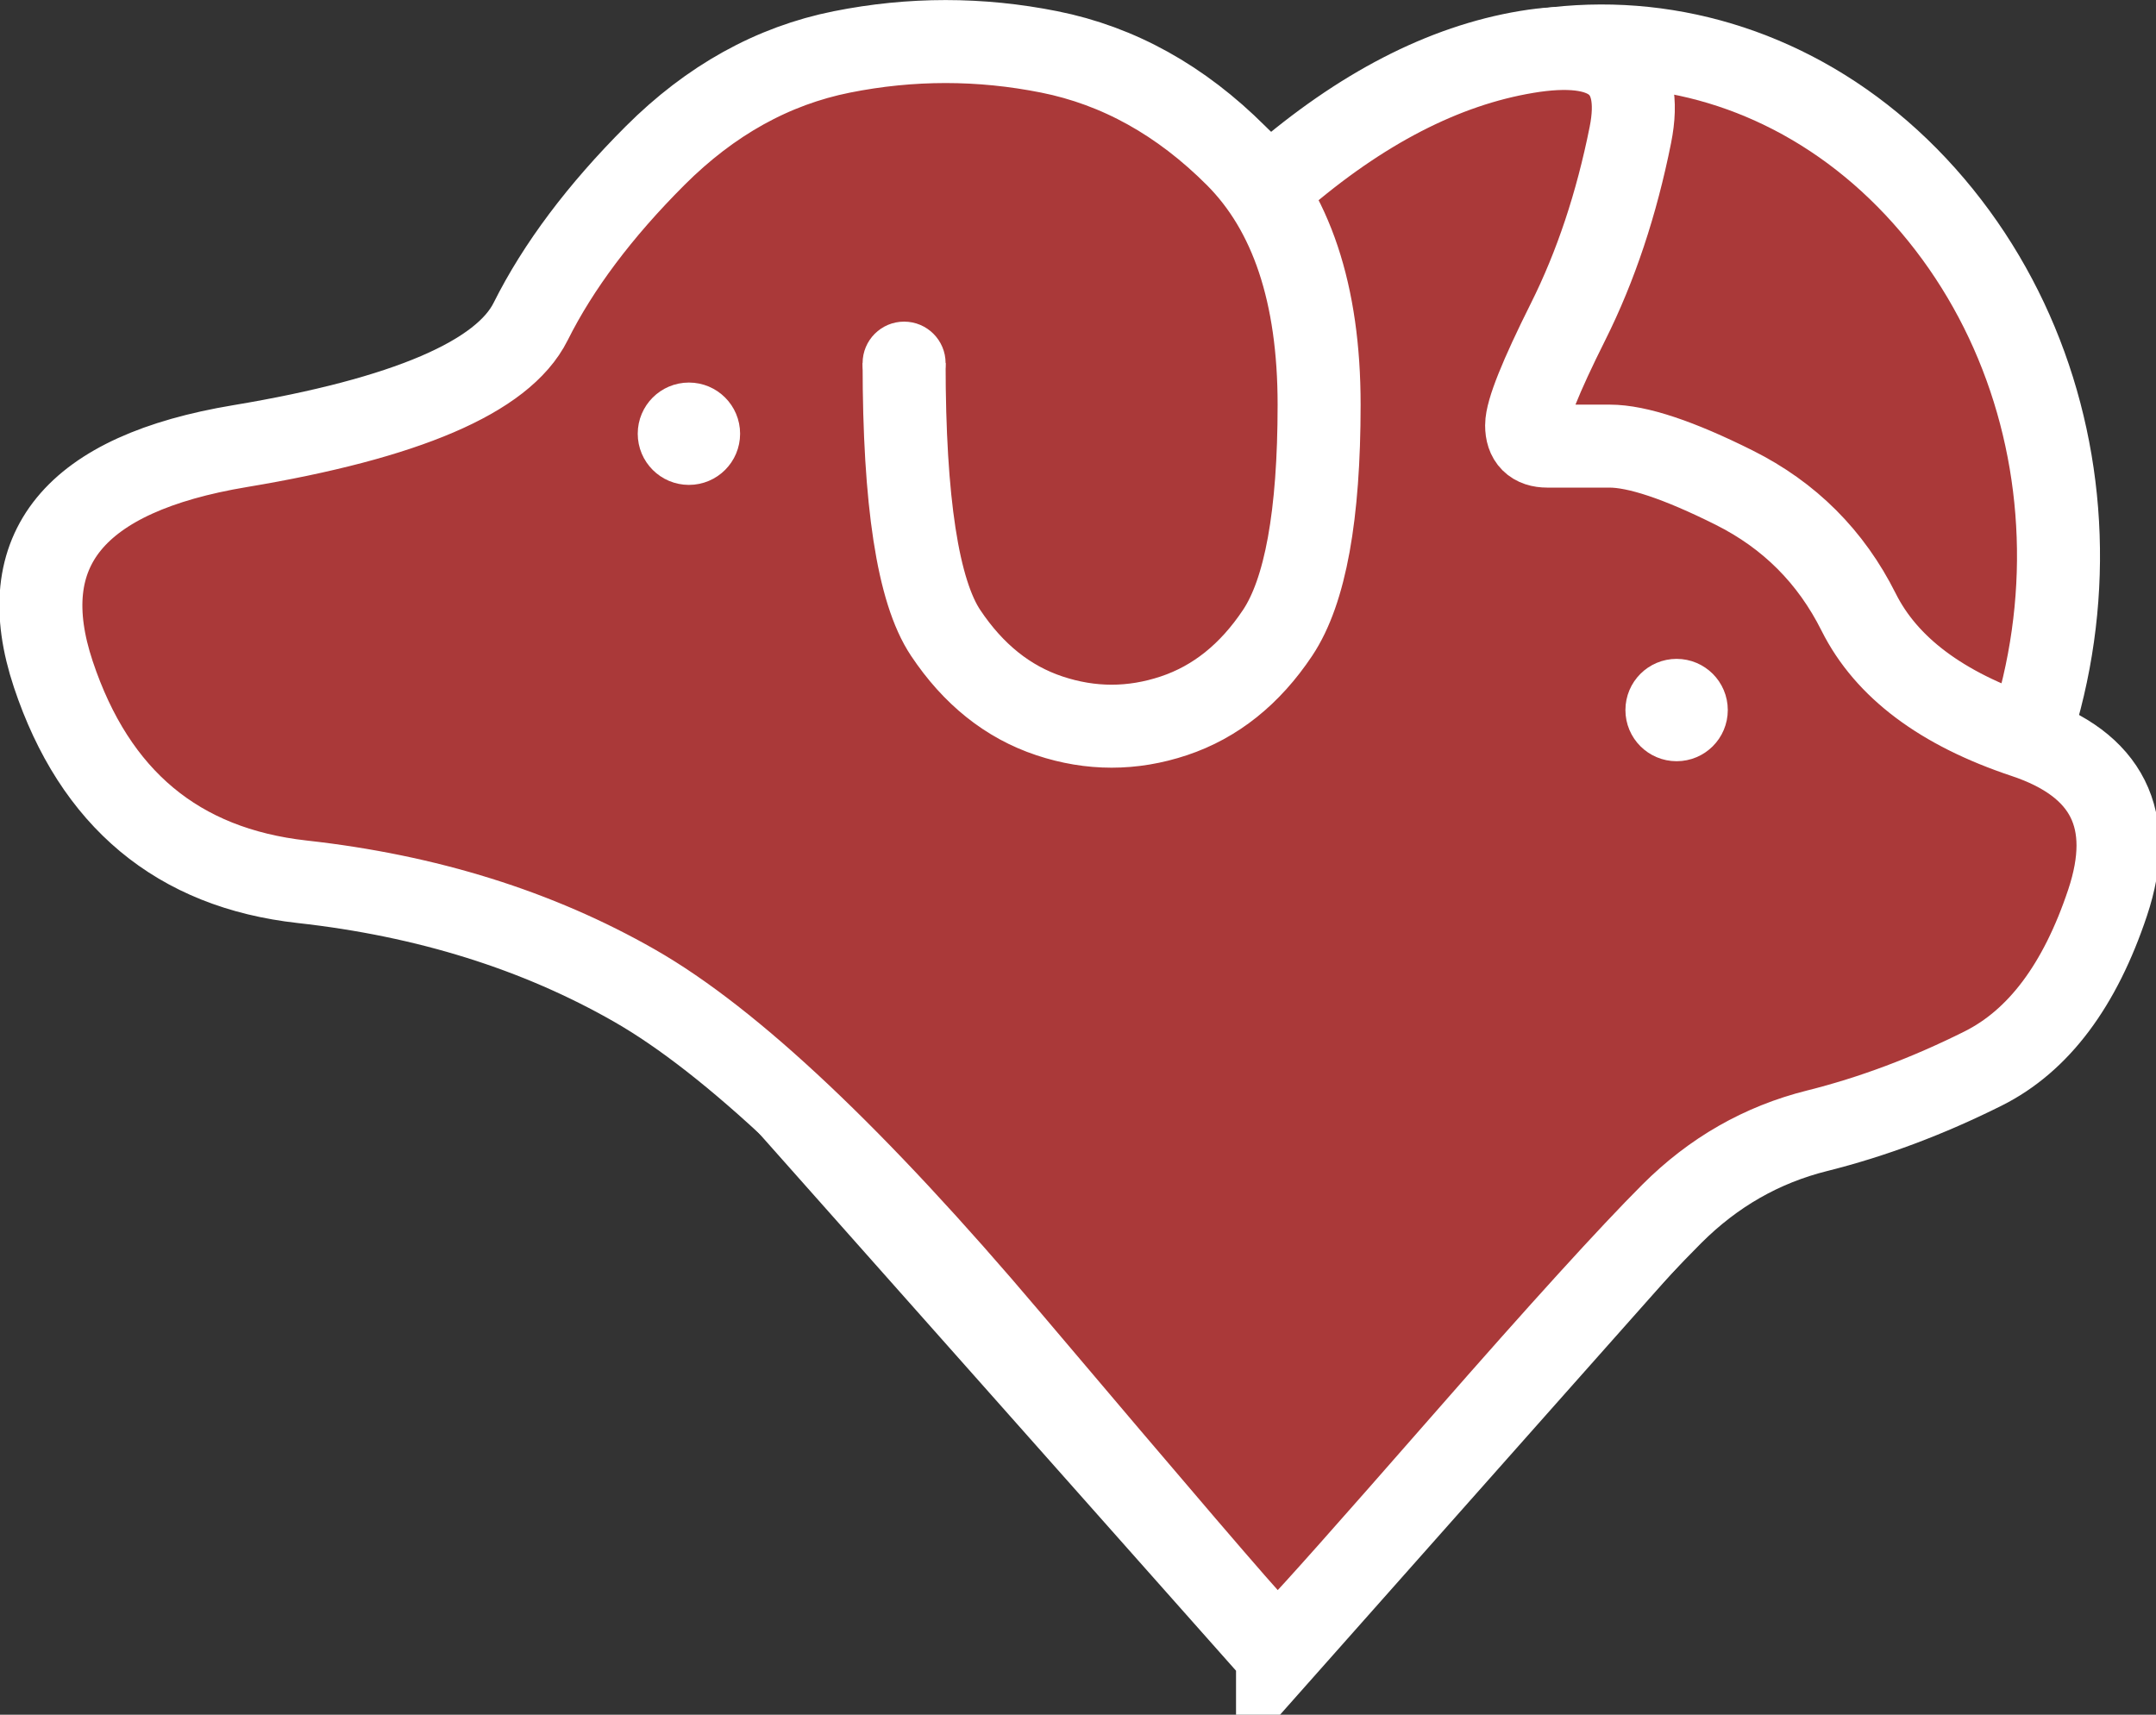 <?xml version="1.0" encoding="UTF-8" standalone="no"?>
<!-- Created with Inkscape (http://www.inkscape.org/) -->

<svg
   width="137.668mm"
   height="109.512mm"
   viewBox="0 0 137.668 109.512"
   version="1.1"
   id="svg1"
   xml:space="preserve"
   xmlns:inkscape="http://www.inkscape.org/namespaces/inkscape"
   xmlns:sodipodi="http://sodipodi.sourceforge.net/DTD/sodipodi-0.dtd"
   xmlns="http://www.w3.org/2000/svg"
   xmlns:svg="http://www.w3.org/2000/svg"><rect x="0" y="0" width="137.668" height="109.512" fill="#333333" stroke="none"/><sodipodi:namedview
     id="namedview1"
     pagecolor="#ffffff"
     bordercolor="#000000"
     borderopacity="0.25"
     inkscape:showpageshadow="2"
     inkscape:pageopacity="0.0"
     inkscape:pagecheckerboard="0"
     inkscape:deskcolor="#d1d1d1"
     inkscape:document-units="mm"><inkscape:page
       x="-2.9561379e-14"
       y="0"
       width="137.668"
       height="109.512"
       id="page2"
       margin="0"
       bleed="0" /></sodipodi:namedview><defs
     id="defs1" /><g
     inkscape:label="Capa 1"
     inkscape:groupmode="layer"
     id="layer1"
     transform="translate(-25.983,-90.499)"><g
       id="g27"
       transform="matrix(0.265,0,0,0.265,25.943,87.19)"
       style="display:inline"
       inkscape:export-filename="logo2.svg"
       inkscape:export-xdpi="96"
       inkscape:export-ydpi="96"><g
         id="g14-2"><g
           data-cell-id="0"
           id="g13-1"
           inkscape:export-filename="Logo.svg"
           inkscape:export-xdpi="500.98544"
           inkscape:export-ydpi="500.98544"><g
             data-cell-id="1"
             id="g12-6"><g
               data-cell-id="oIDRnFF0p-EUuLeQax0X-1"
               id="g1-8" /><g
               data-cell-id="oIDRnFF0p-EUuLeQax0X-8"
               id="g3-5"><g
                 id="g2-7"><path
                   d="m 307.98,411.334 c 14.82,-16.72 99.57,-112.22 152.55,-171.88 47.47,-53.45 46.43,-131.39 3.31,-179.73 -43.16,-48.39 -112.93,-48.18 -155.86,0.42 -42.93,-48.6 -112.7,-48.81 -155.82,-0.47 C 109,108.024 108,185.964 155.43,239.454 c 52.98,59.66 137.73,155.16 152.55,171.88 z"
                   fill="none"
                   stroke="#000000"
                   stroke-opacity="0.5"
                   stroke-width="20"
                   stroke-miterlimit="10"
                   pointer-events="all"
                   id="path1-6"
                   style="fill:#aa3939;fill-opacity:1;stroke:#ffffff;stroke-opacity:1" /></g></g><g
               data-cell-id="oIDRnFF0p-EUuLeQax0X-2"
               id="g5-1"><g
                 id="g4-8"><path
                   d="m 308,56 q 30,-26 60,-31 30,-5 25,20 -5,25 -15,45 -10,20 -10,25 0,5 5,5 5,0 15,0 10,0 30,10 20,10 30,30 10,20 40,30 30,10 20,40 -10,30 -30,40 -20,10 -40,15 -20,5 -35,20 -15,15 -50,55 -35,40 -40,45 -5,5 -10,0 -5,-5 -60,-70 -55,-65 -90,-85 -35,-20 -80,-25 -45,-5 -60,-50 -15,-45 45,-55 60,-10 70,-30 10,-20 30,-40 20,-20 45,-25 25,-5 50,0 25,5 45,25 20,20 20,60 0,40 -10,55 -10,15 -25,20 -15,5 -30,0 -15,-5 -25,-20 -10,-15 -10,-65"
                   fill="none"
                   stroke="#000000"
                   stroke-width="20"
                   stroke-miterlimit="10"
                   pointer-events="stroke"
                   id="path3-9"
                   style="fill:#aa3939;fill-opacity:1;stroke:#ffffff;stroke-opacity:1" /></g></g><g
               data-cell-id="oIDRnFF0p-EUuLeQax0X-10"
               id="g6-2" /><g
               data-cell-id="oIDRnFF0p-EUuLeQax0X-11"
               id="g7-7" /><g
               data-cell-id="oIDRnFF0p-EUuLeQax0X-14"
               id="g8-9" /><g
               data-cell-id="oIDRnFF0p-EUuLeQax0X-18"
               id="g9-5" /><g
               data-cell-id="oIDRnFF0p-EUuLeQax0X-19"
               id="g11-4"><g
                 id="g10-3"><circle
                   cx="218"
                   cy="100"
                   fill="#000000"
                   stroke="none"
                   pointer-events="all"
                   id="ellipse9-1"
                   r="10"
                   style="fill:#ffffff" /></g></g></g></g></g></g><circle
       style="display:inline;opacity:1;fill:#ffffff;fill-opacity:1;stroke:#ffffff;stroke-width:2.969;stroke-linecap:square;stroke-dasharray:none;stroke-opacity:1;paint-order:markers stroke fill"
       id="path27"
       cx="69.973"
       cy="118.199"
       r="1.784" /><circle
       style="display:inline;fill:#ffffff;fill-opacity:1;stroke:#ffffff;stroke-width:2.969;stroke-linecap:square;stroke-dasharray:none;stroke-opacity:1;paint-order:markers stroke fill"
       id="path27-4"
       cx="133.04"
       cy="135.846"
       r="1.784" /></g></svg>
